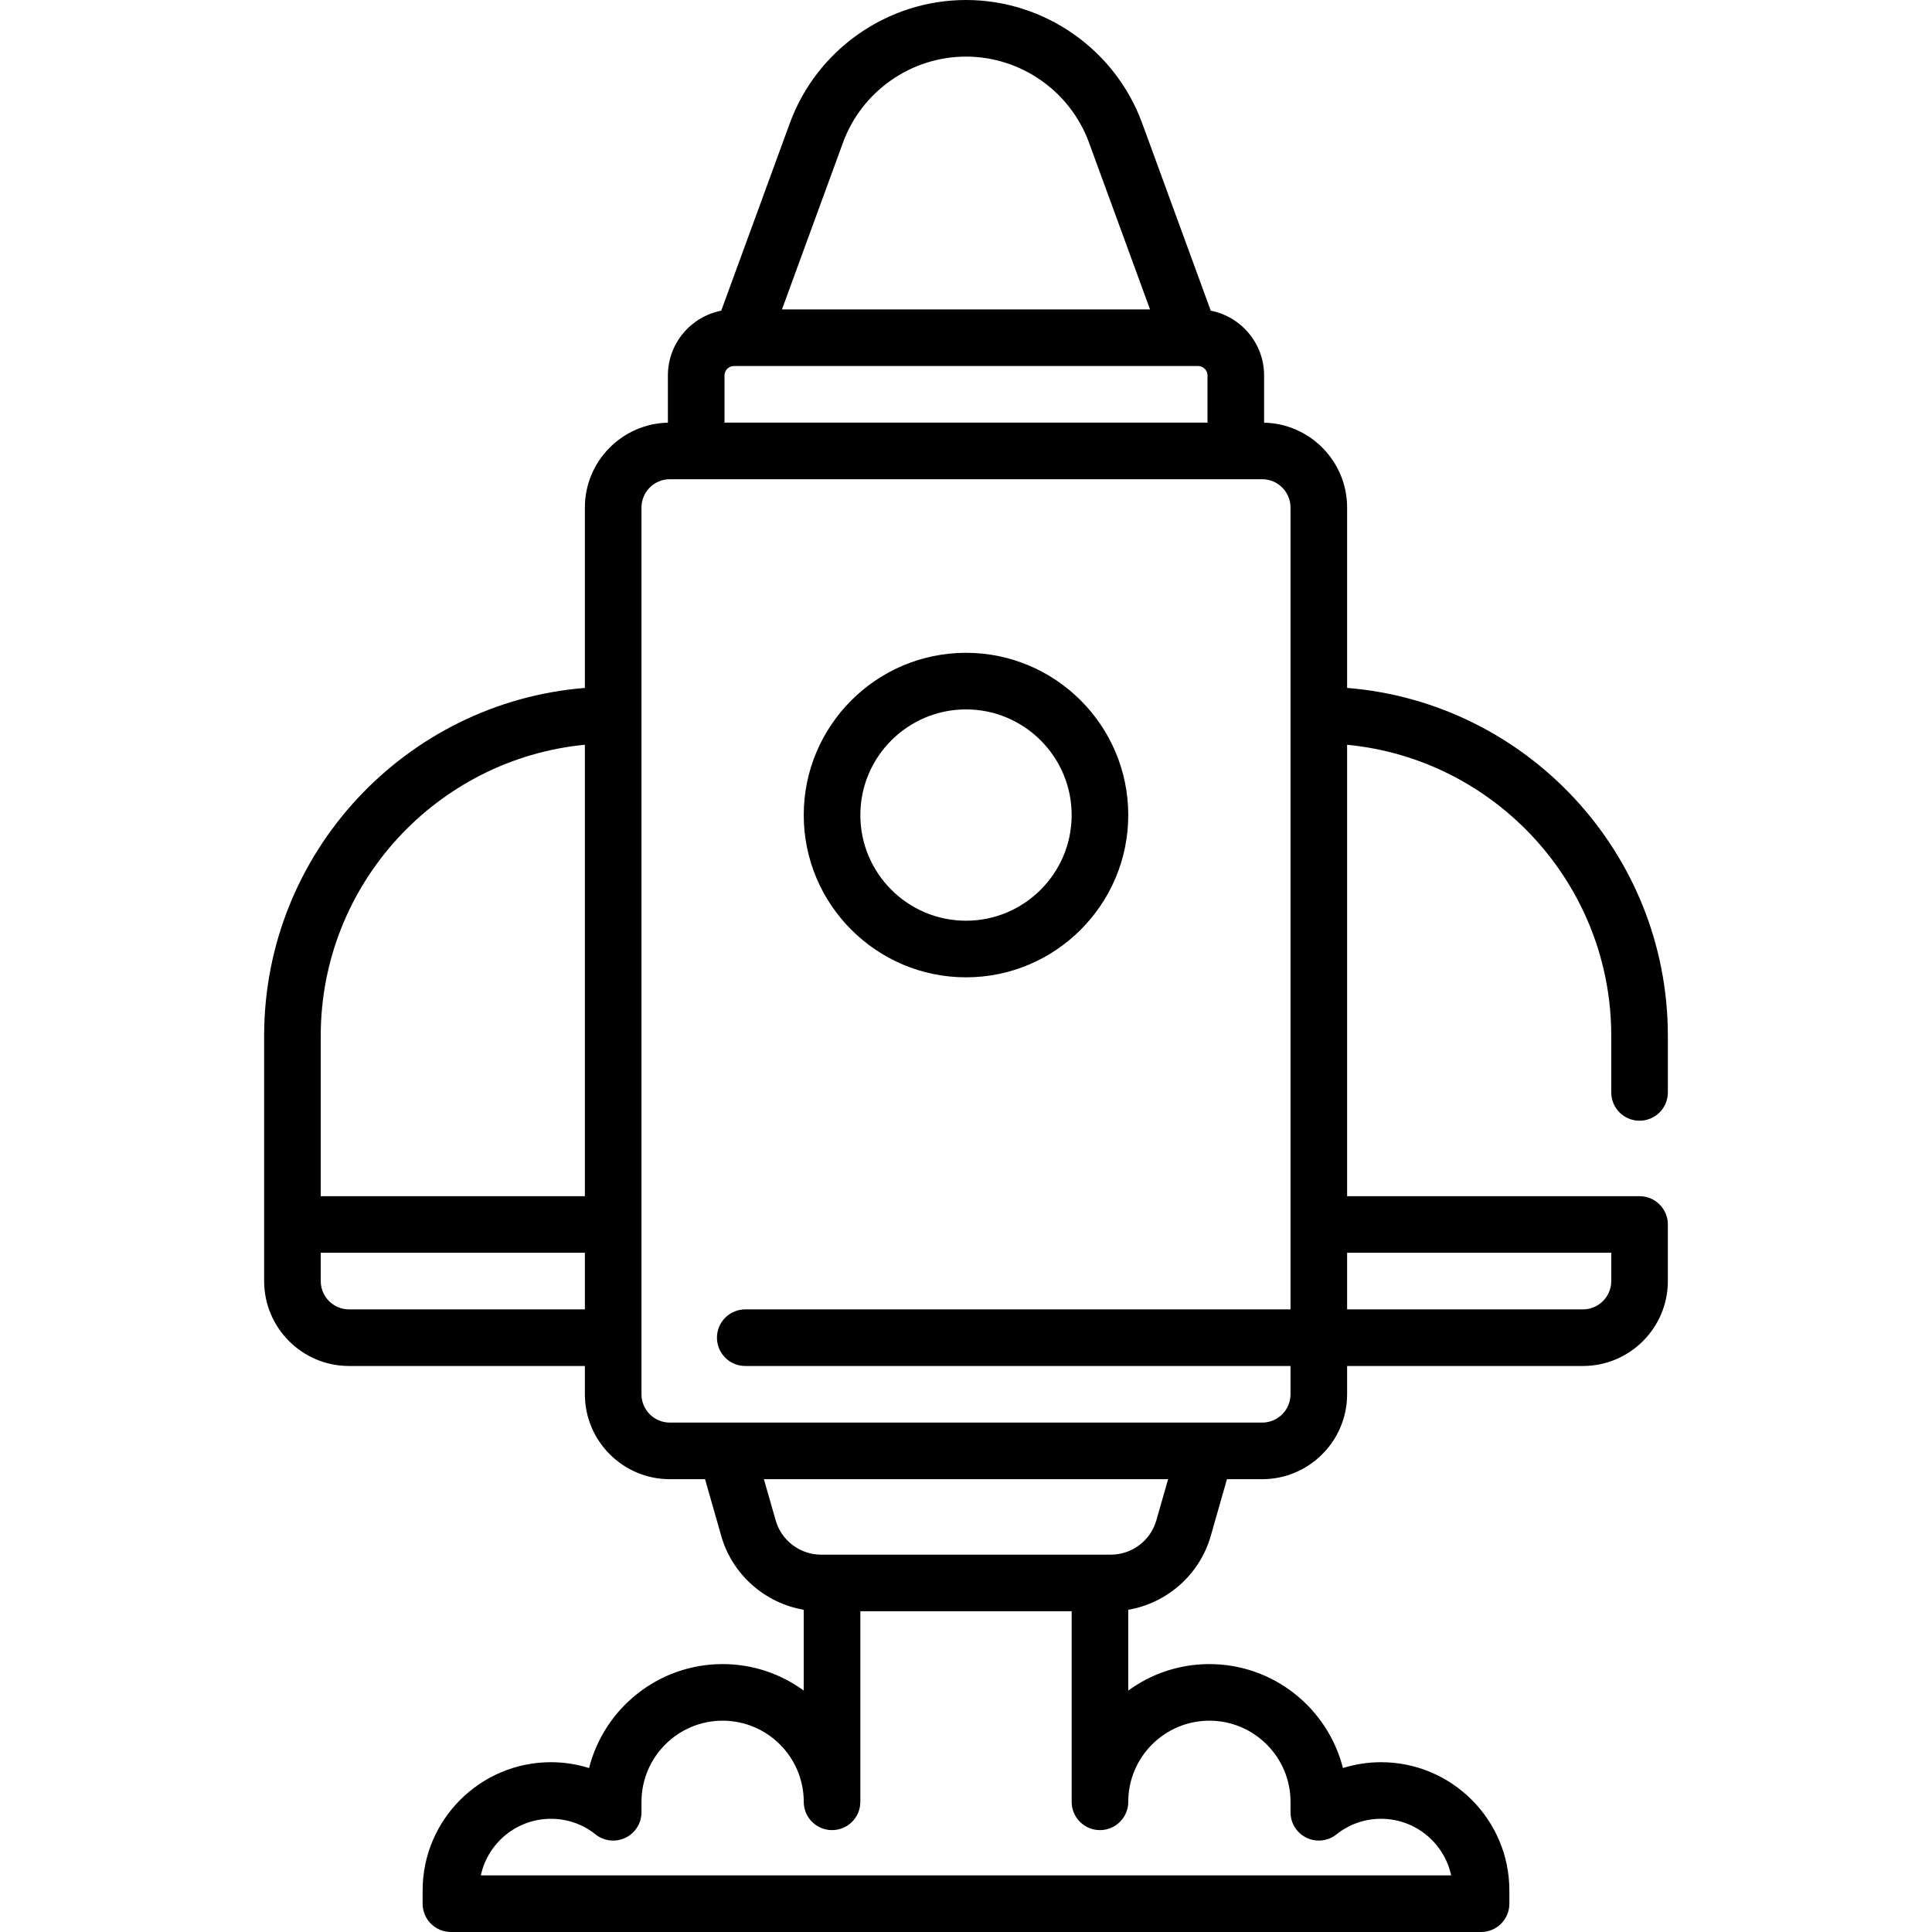 <svg height="512pt" viewBox="-70 0 512 512" width="512pt" xmlns="http://www.w3.org/2000/svg"><path d="m364.5 297c4.145 0 7.5-3.359 7.5-7.5v-15c0-48.48-37.488-88.363-85-92.195v-47.805c0-12.238-9.824-22.219-22-22.488v-12.512c0-8.5-6.094-15.594-14.137-17.168l-18.184-49.703c-7.141-19.516-25.898-32.629-46.68-32.629s-39.539 13.113-46.68 32.629l-18.184 49.703c-8.043 1.574-14.137 8.672-14.137 17.168v12.512c-12.176.27-22 10.25-22 22.488v47.805c-47.512 3.832-85 43.715-85 92.195v65c0 12.406 10.094 22.5 22.5 22.5h62.5v7.5c0 12.406 10.094 22.5 22.5 22.5h9.344l4.301 15.055c2.926 10.25 11.582 17.797 21.855 19.551v21.414c-6.035-4.414-13.469-7.02-21.5-7.02-17.039 0-31.387 11.734-35.391 27.547-3.258-1.016-6.668-1.547-10.109-1.547-18.746 0-34 15.254-34 34v3.5c0 4.141 3.359 7.5 7.5 7.5h273c4.145 0 7.5-3.359 7.5-7.5v-3.5c0-18.746-15.254-34-34-34-3.441 0-6.852.531-10.109 1.547-4.004-15.812-18.352-27.547-35.391-27.547-8.031 0-15.465 2.609-21.5 7.02v-21.41c10.273-1.758 18.93-9.305 21.855-19.555l4.301-15.055h9.344c12.406 0 22.5-10.094 22.5-22.5v-7.5h62.5c12.406 0 22.5-10.094 22.5-22.5v-15c0-4.141-3.355-7.5-7.5-7.5h-77.5v-119.633c39.227 3.785 70 36.93 70 77.133v15c0 4.141 3.355 7.5 7.5 7.5zm-242.5-185v-12.5c0-1.379 1.121-2.5 2.5-2.5h123c1.379 0 2.5 1.121 2.5 2.5v12.5zm31.406-74.219c4.988-13.625 18.086-22.781 32.594-22.781 14.512 0 27.605 9.156 32.594 22.781l16.176 44.219h-97.539zm-68.406 159.586v119.633h-70v-42.5c0-40.203 30.773-73.344 70-77.133zm-62.5 149.633c-4.137 0-7.5-3.363-7.5-7.5v-7.5h70v15zm228 109c11.855 0 21.5 9.645 21.5 21.5v2.77c0 2.883 1.648 5.508 4.246 6.758 2.594 1.25 5.676.906 7.93-.891 3.395-2.707 7.48-4.137 11.824-4.137 9.105 0 16.734 6.438 18.574 15h-257.148c1.84-8.562 9.469-15 18.574-15 4.34 0 8.43 1.43 11.824 4.137 2.254 1.797 5.336 2.141 7.93.891 2.598-1.25 4.246-3.875 4.246-6.758v-2.77c0-11.855 9.645-21.5 21.5-21.5s21.5 9.645 21.5 21.5c0 4.141 3.359 7.5 7.5 7.5s7.5-3.359 7.5-7.5v-50.5h56v50.5c0 4.141 3.355 7.5 7.5 7.5s7.5-3.359 7.5-7.5c0-11.855 9.645-21.5 21.5-21.5zm-14.066-53.066c-1.523 5.34-6.469 9.066-12.02 9.066h-76.828c-5.551 0-10.492-3.727-12.02-9.066l-3.125-10.934h107.117zm28.066-25.934h-157c-4.137 0-7.5-3.363-7.5-7.5v-235c0-4.137 3.363-7.5 7.5-7.5h157c4.137 0 7.5 3.363 7.5 7.5v212.5h-144.5c-4.141 0-7.5 3.359-7.5 7.5s3.359 7.5 7.5 7.5h144.5v7.5c0 4.137-3.363 7.5-7.5 7.5zm92.5-45v7.5c0 4.137-3.363 7.5-7.5 7.5h-62.5v-15zm0 0"/><path d="m186 259c23.711 0 43-19.289 43-43s-19.289-43-43-43-43 19.289-43 43 19.289 43 43 43zm0-71c15.438 0 28 12.562 28 28s-12.562 28-28 28-28-12.562-28-28 12.562-28 28-28zm0 0"/></svg>